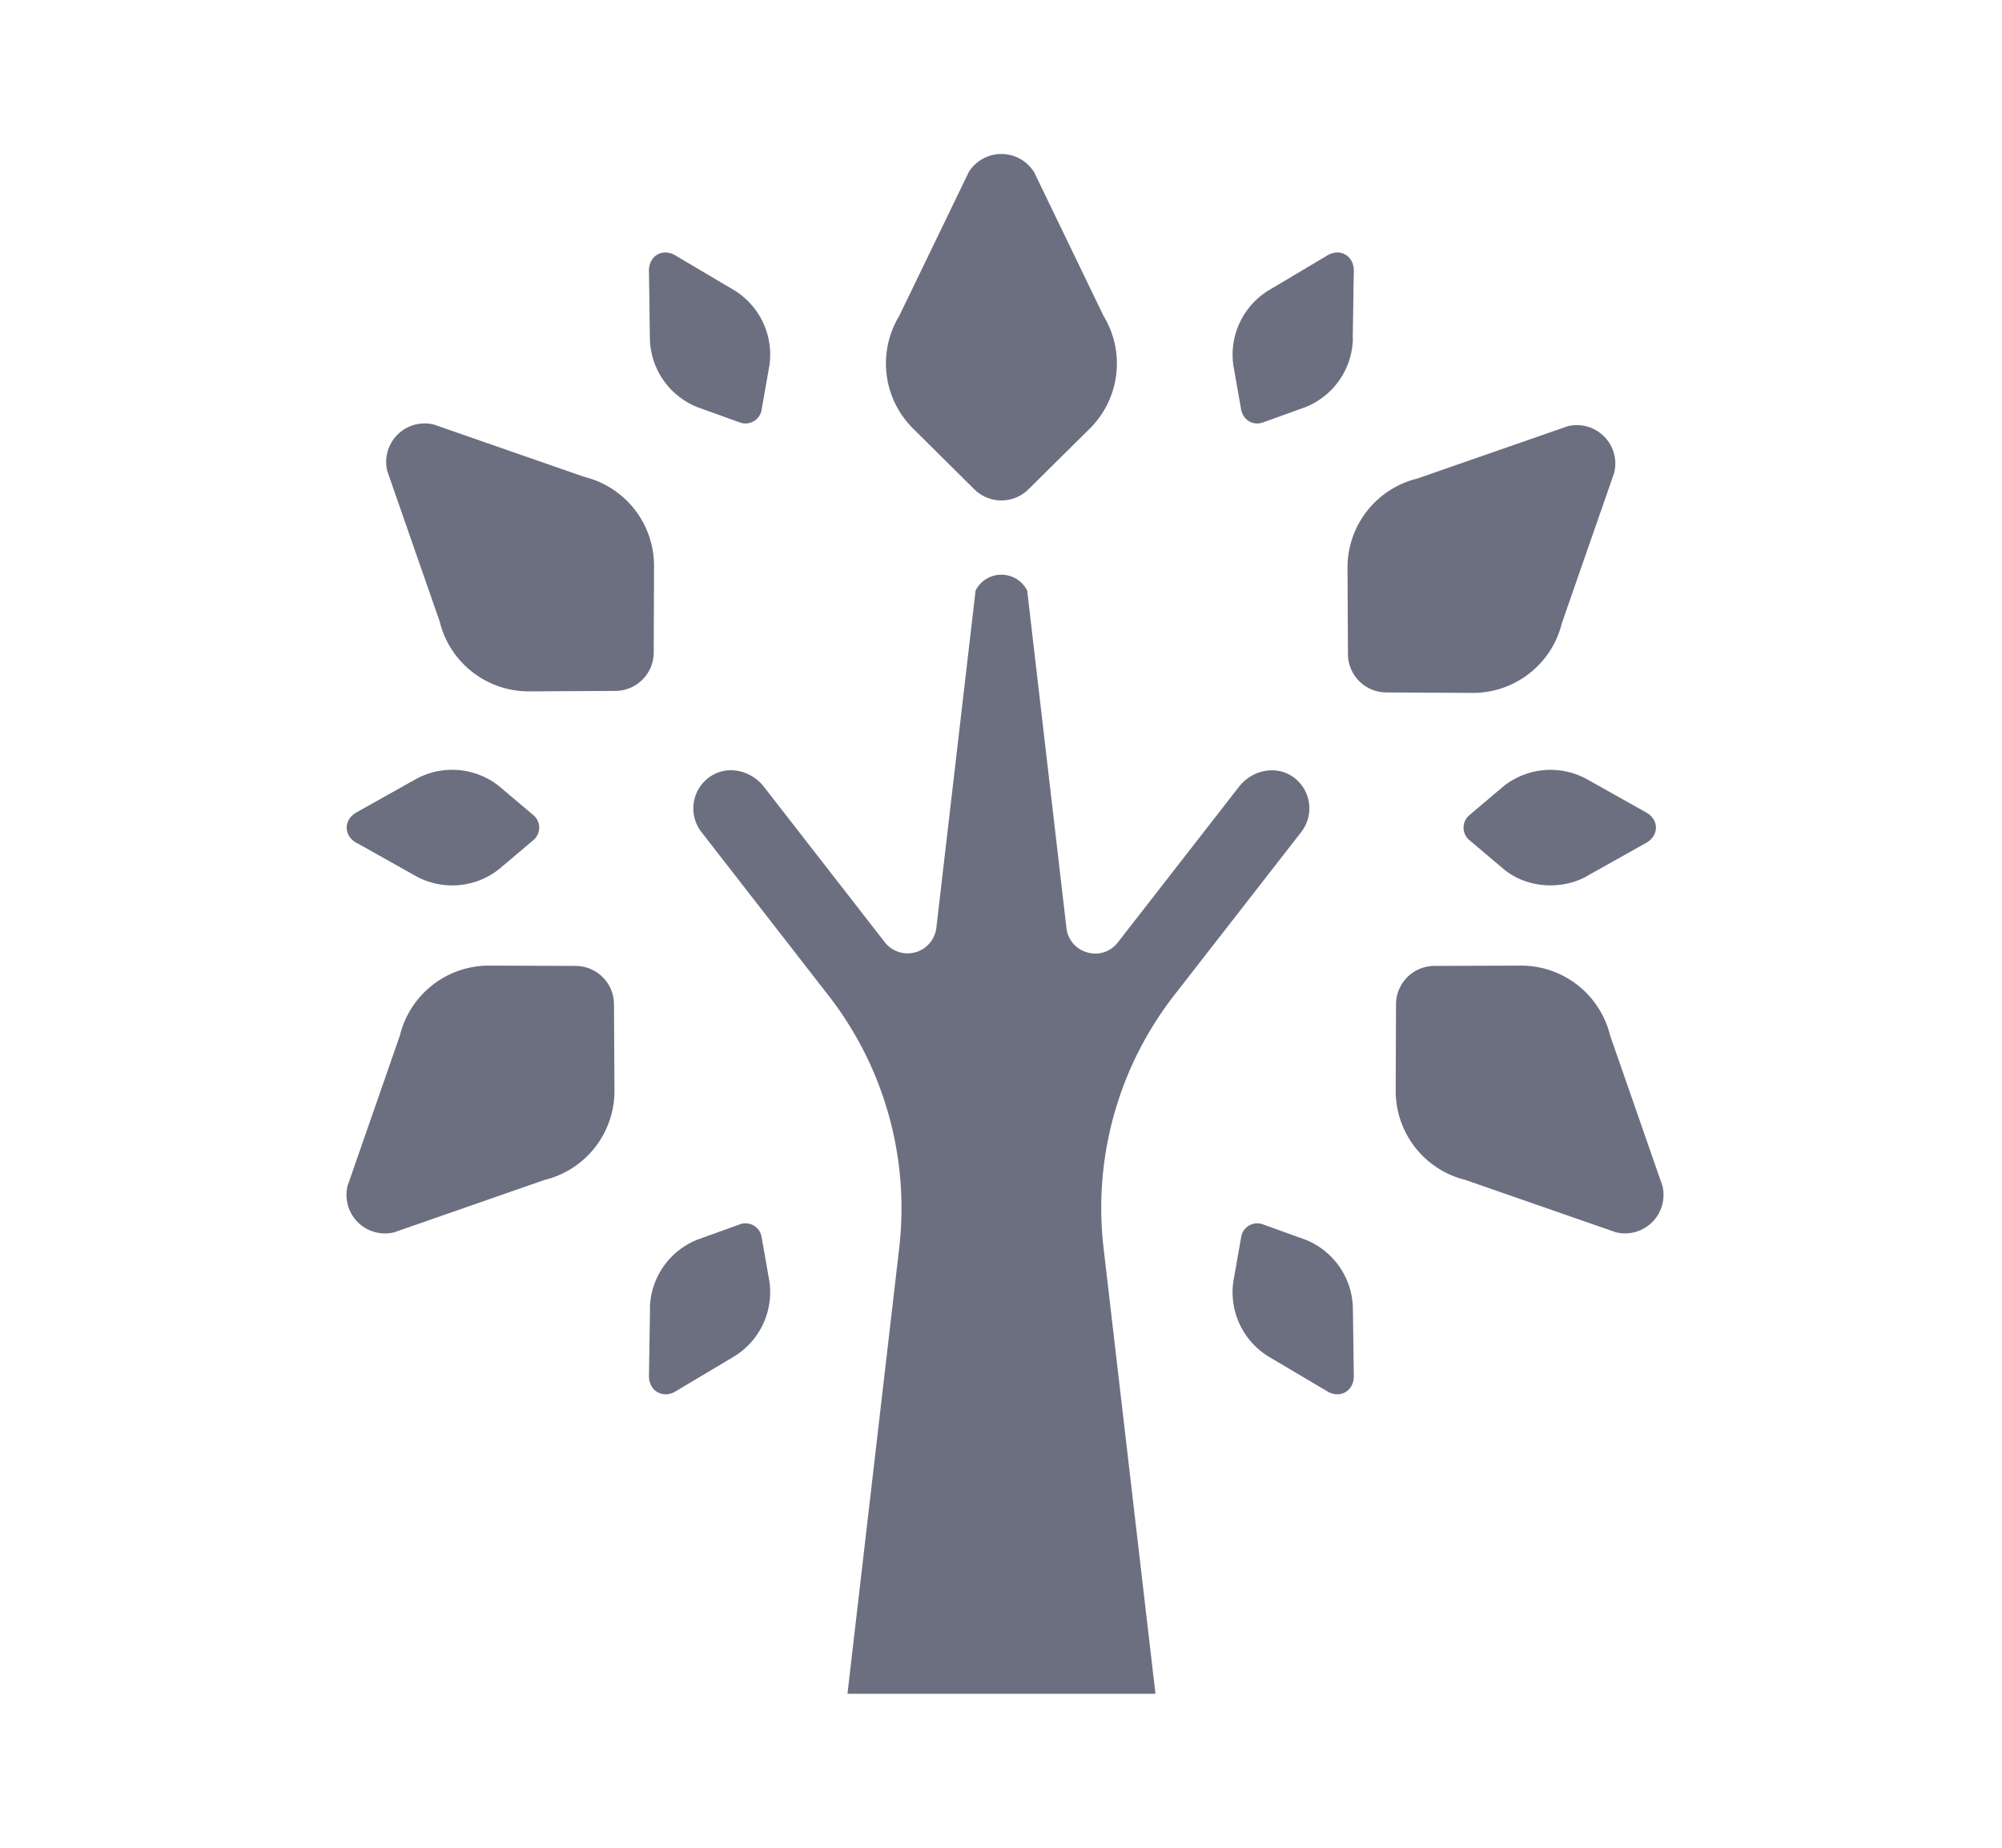 <svg xmlns="http://www.w3.org/2000/svg" width="13" height="12" fill="none" viewBox="0 0 13 12">
  <path fill="#6C6F80" fill-rule="evenodd" d="M6.289 1.12a.25.25 0 0 1 .427 0l.45.932a.595.595 0 0 1-.09.732l-.398.394a.25.25 0 0 1-.351 0l-.397-.394a.595.595 0 0 1-.091-.732l.45-.931ZM2.515 3.06a.25.25 0 0 1 .302-.303l.977.34a.595.595 0 0 1 .453.582l-.002.56a.25.25 0 0 1-.248.248l-.56.003a.595.595 0 0 1-.582-.454l-.34-.976Zm7.665-.292a.25.25 0 0 1 .302.302l-.34.977a.595.595 0 0 1-.582.453L9 4.497a.25.25 0 0 1-.247-.248l-.003-.56a.595.595 0 0 1 .453-.581l.977-.34Zm.615 4.933a.25.25 0 0 1-.302.302l-.977-.34a.595.595 0 0 1-.453-.582l.002-.56a.25.25 0 0 1 .248-.248l.56-.002a.595.595 0 0 1 .582.453l.34.977Zm-8.235.302a.25.25 0 0 1-.303-.302l.34-.977a.595.595 0 0 1 .582-.453l.56.002a.25.25 0 0 1 .248.248l.003.56a.595.595 0 0 1-.454.582l-.976.34Zm5.837-2.957a.25.25 0 0 1 .053.357l-.825 1.06a2.25 2.25 0 0 0-.459 1.642L7.503 11h-2l.336-2.895a2.25 2.25 0 0 0-.46-1.641l-.824-1.06a.25.25 0 0 1 .053-.358c.112-.08.268-.045.352.063l.786 1.011a.188.188 0 0 0 .334-.093l.255-2.192a.188.188 0 0 1 .335 0l.255 2.192c.02.166.231.226.334.093l.786-1.01c.084-.109.24-.143.352-.064Zm-6.081.428.385.216a.49.49 0 0 0 .539-.045l.22-.186a.106.106 0 0 0 0-.168l-.22-.186a.49.49 0 0 0-.54-.045l-.385.216c-.085.047-.085.151 0 .198Zm7.988.216.385-.216c.085-.047.085-.151 0-.198l-.385-.216a.49.49 0 0 0-.539.045l-.22.186a.106.106 0 0 0 0 .168l.22.186c.144.12.37.14.54.045ZM8.791 8.937l-.006-.442a.49.49 0 0 0-.308-.444l-.272-.098a.106.106 0 0 0-.146.084l-.05.284a.49.49 0 0 0 .23.49l.38.225c.083.05.173-.003.172-.1Zm-4.57-.442-.007.442c0 .096.09.149.173.099l.379-.226a.49.49 0 0 0 .23-.489l-.05-.284a.106.106 0 0 0-.146-.084l-.272.098a.49.49 0 0 0-.308.444Zm-.007-6.737.006.441a.49.49 0 0 0 .308.445l.272.098a.106.106 0 0 0 .146-.084l.05-.284a.49.49 0 0 0-.23-.49l-.38-.225c-.083-.05-.173.002-.172.1Zm4.57.441.007-.44c.001-.098-.09-.15-.172-.1l-.38.226a.49.49 0 0 0-.23.489l.05.284c.013.071.078.11.146.084l.272-.098a.49.49 0 0 0 .308-.445Z" clip-rule="evenodd"/>
</svg>

